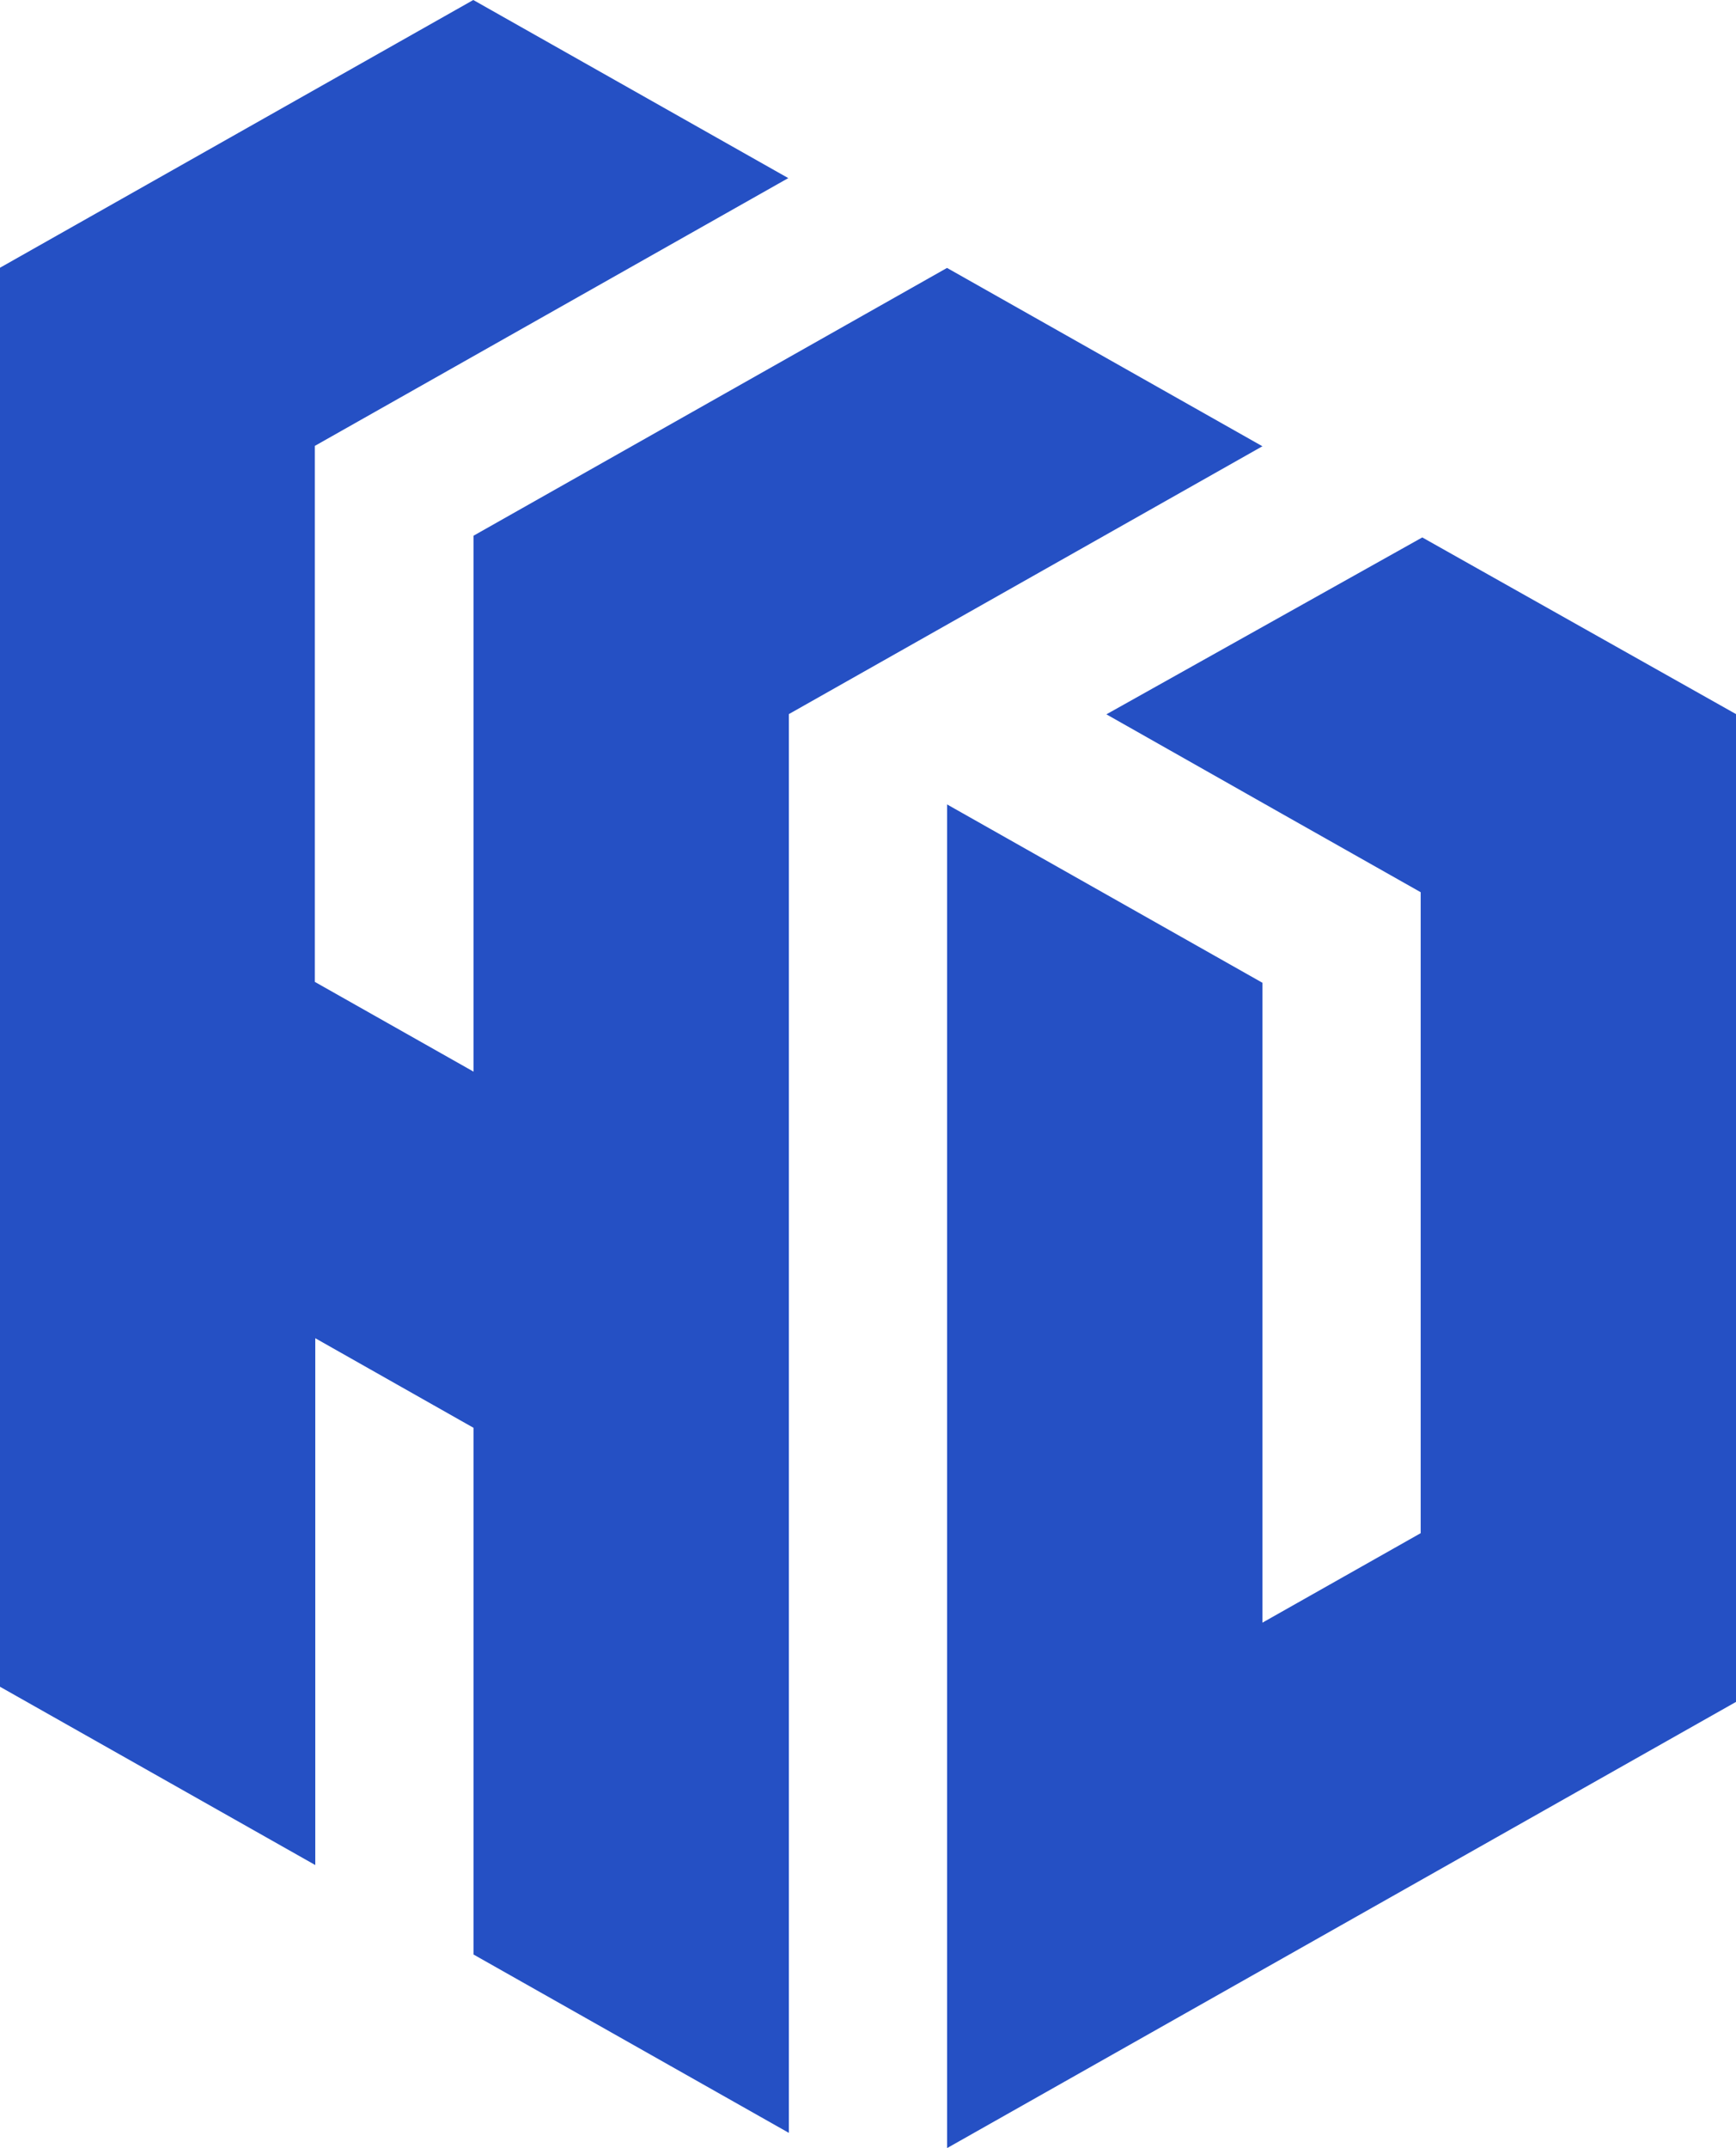 <svg width="190" height="235" viewBox="0 0 190 235" fill="none" xmlns="http://www.w3.org/2000/svg">
<g clip-path="url(#clip0_3_1123)">
<path fill-rule="evenodd" clip-rule="evenodd" d="M121.092 78.148L155.663 58.795L190.002 78.123V186.188L103.656 235.002V88.005L138.167 107.515V177.521L155.489 167.73V97.608C109.417 71.567 167.176 104.229 121.092 78.148Z" fill="#2550c4"/>
<path fill-rule="evenodd" clip-rule="evenodd" d="M51.828 213.826L86.339 233.338V78.123L138.167 48.821L103.649 29.311L51.828 58.606C51.828 78.151 51.828 97.693 51.828 117.238L34.459 107.42V48.78L86.273 19.485L51.8 0L0 29.29V184.531L34.506 204.037V146.402L51.828 156.205V213.826Z" fill="#2550c4"/>
</g>
<defs>
<clipPath id="clip0_3_1123">
<rect width="190" height="235" fill="white"/>
</clipPath>
</defs>
</svg>
